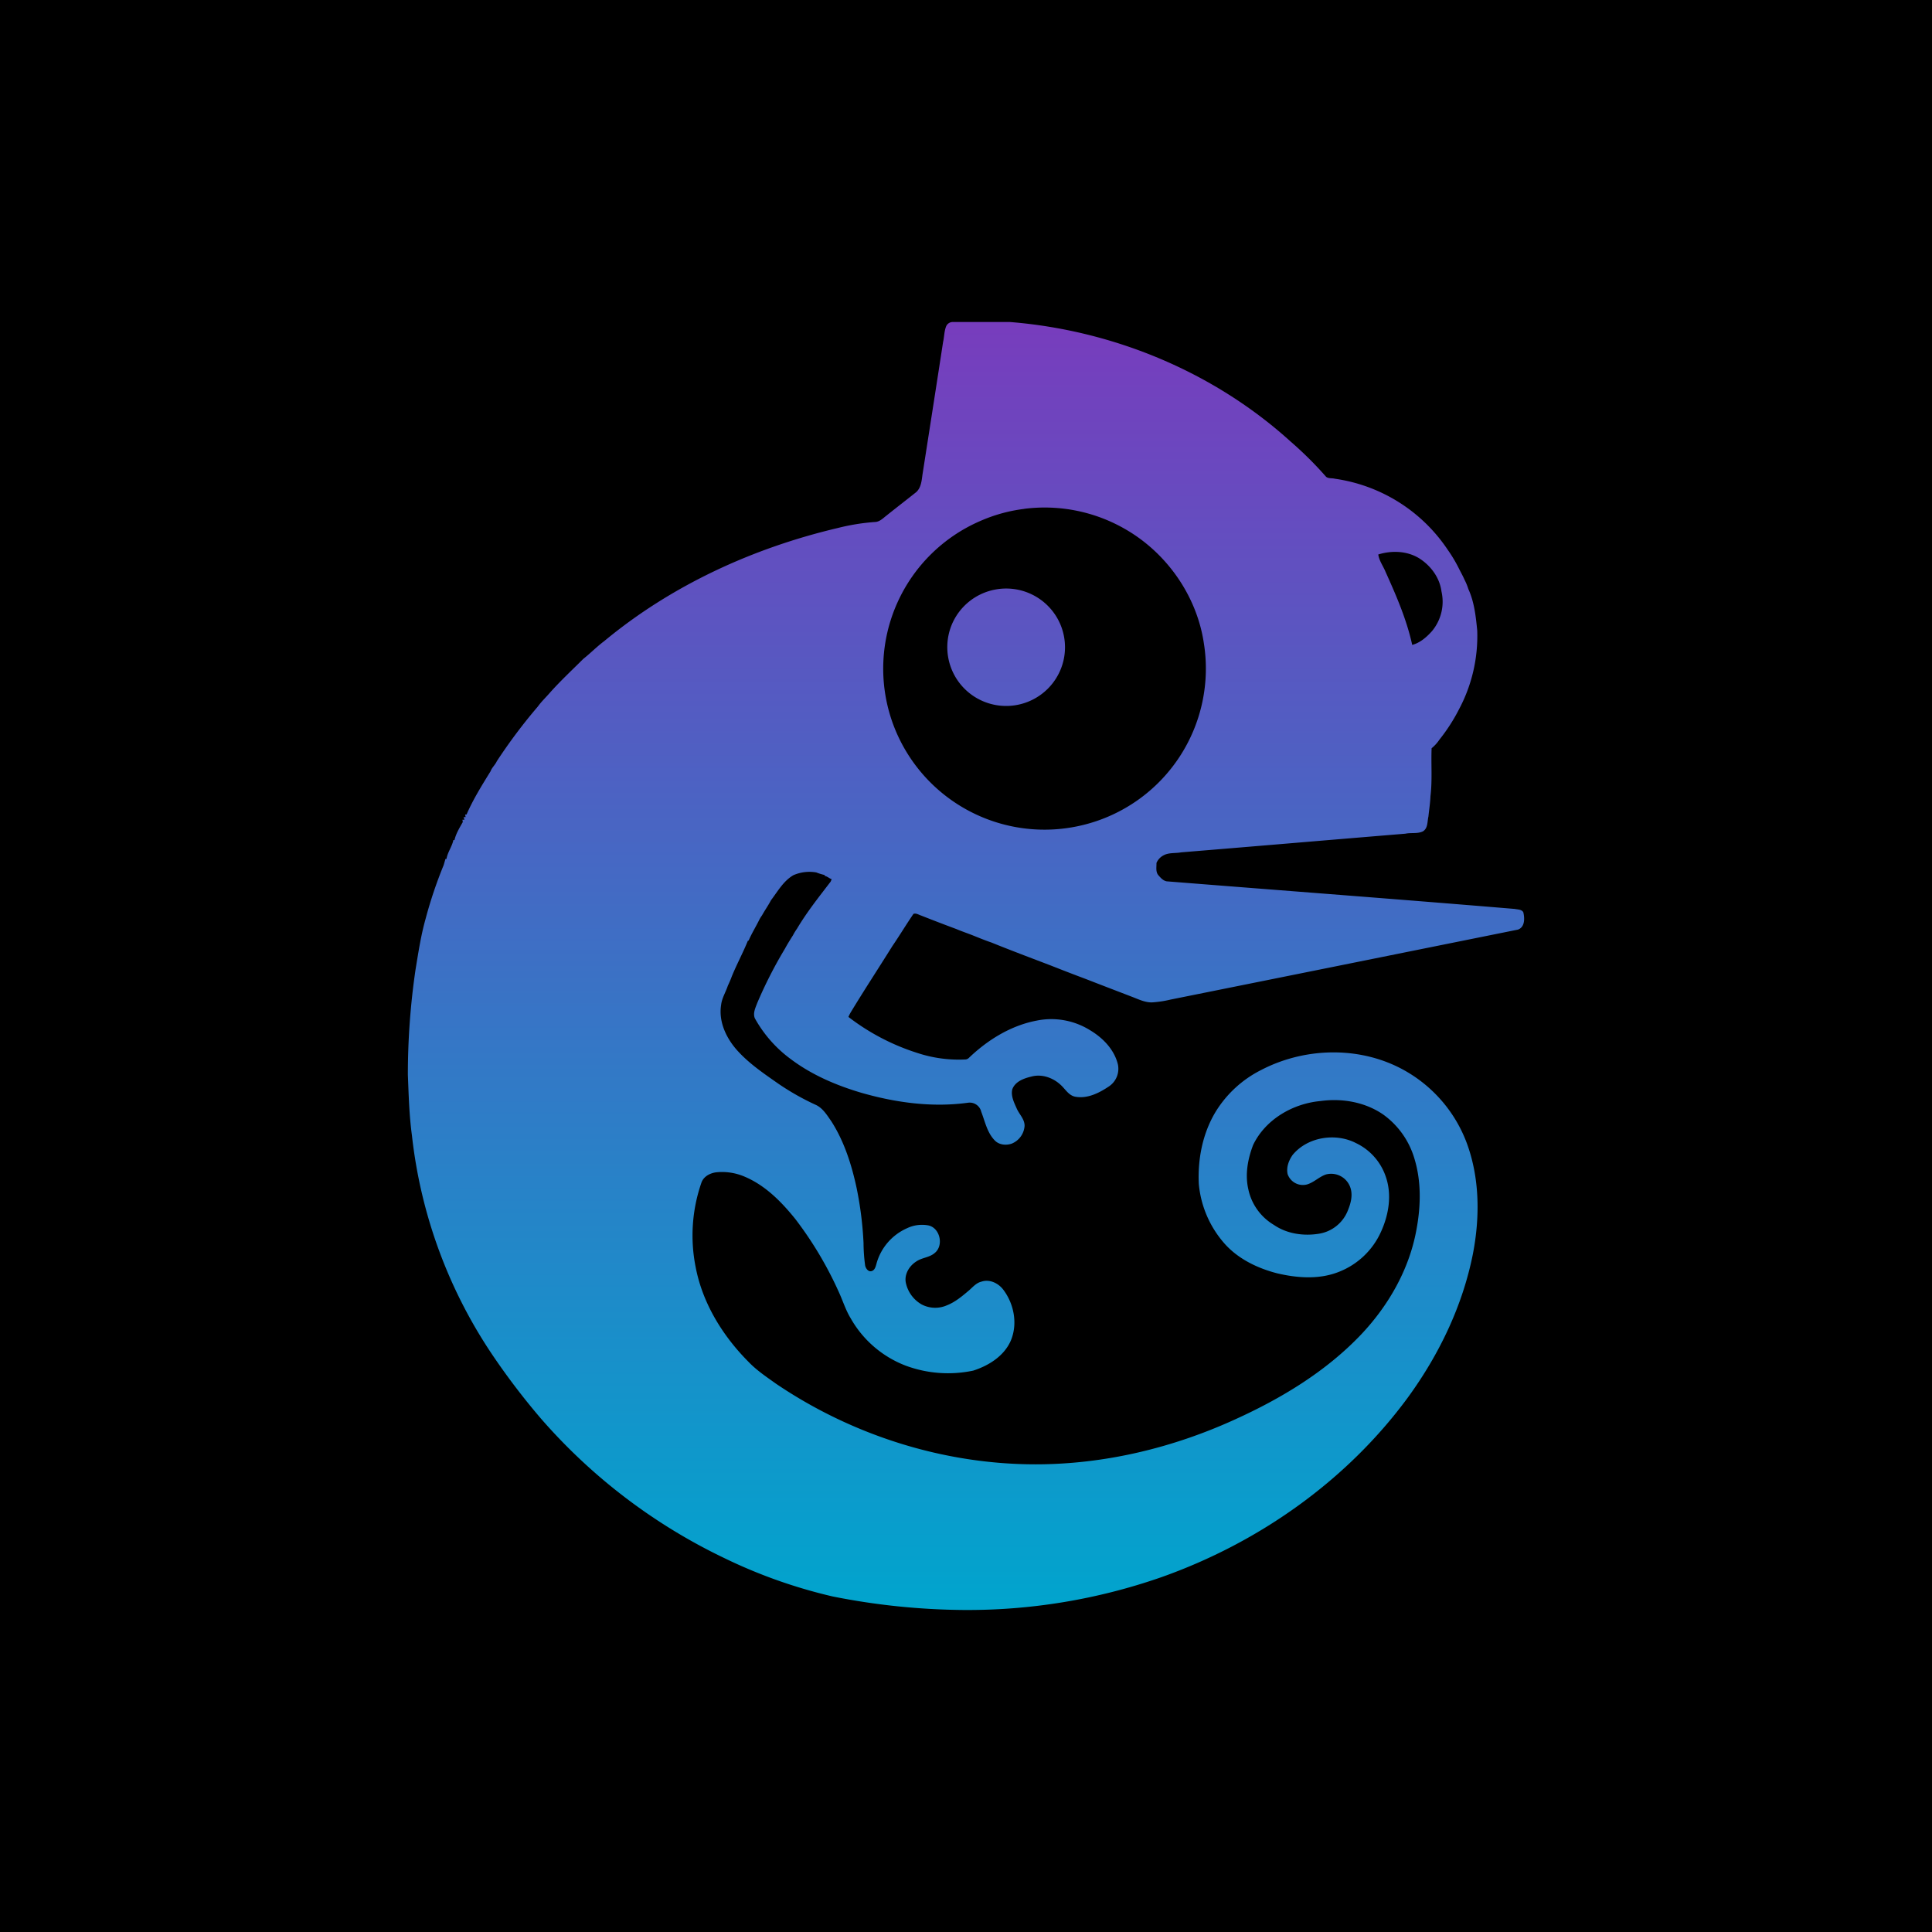 <svg viewBox="0 0 90 90" xmlns="http://www.w3.org/2000/svg"><defs><linearGradient x1="50%" y1="0%" x2="50%" y2="100%" id="a"><stop stop-color="#783CBD" offset="0%"/><stop stop-color="#00A5CD" offset="100%"/></linearGradient></defs><g fill="none"><path fill="#000" d="M0 0h90v90H0z"/><path d="M44.07 15.215a.333.333 0 0 1 .336-.214h2.645c4.808.384 9.507 2.33 13.083 5.579.583.505 1.131 1.05 1.64 1.63.108.09.27.056.402.09a7.61 7.61 0 0 1 5.256 3.298c.202.286.382.586.537.9.083.168.178.331.252.504.074.141.134.289.182.441.276.602.347 1.275.412 1.928a7.26 7.26 0 0 1-.85 3.673 8.325 8.325 0 0 1-.913 1.414c-.1.15-.222.284-.362.398-.03.744.037 1.491-.053 2.232-.012.321-.064.632-.095.947-.058.24-.016.544-.257.694-.252.121-.546.05-.813.107-3.485.287-6.967.585-10.451.87-.278.053-.579 0-.833.147a.71.71 0 0 0-.315.347c.006.187-.046.406.084.565.107.124.226.263.396.291 5.403.429 10.81.835 16.213 1.286.135.03.323.017.397.158.066.279.076.684-.248.804-5.395 1.088-10.79 2.175-16.185 3.26a4.98 4.98 0 0 1-.88.132c-.334 0-.635-.155-.94-.27-.71-.273-1.42-.544-2.128-.82a97.07 97.07 0 0 1-1.635-.63c-.924-.352-1.85-.7-2.766-1.071-.277-.094-.548-.204-.818-.313-.271-.11-.548-.2-.815-.314a85.63 85.63 0 0 1-1.635-.627c-.116-.036-.236-.125-.36-.079-.338.493-.645 1.006-.983 1.5-.644 1.032-1.315 2.054-1.947 3.098a2.23 2.23 0 0 0-.1.202 10.41 10.41 0 0 0 3.2 1.675 6.163 6.163 0 0 0 2.263.306.258.258 0 0 0 .148-.072c.875-.84 1.962-1.513 3.168-1.739a3.411 3.411 0 0 1 2.47.445c.598.355 1.13.897 1.302 1.588a.988.988 0 0 1-.438 1.049c-.448.298-.985.566-1.54.466-.315-.056-.47-.36-.689-.555-.357-.332-.88-.517-1.361-.384-.348.082-.757.228-.89.595-.073.31.084.614.206.891.121.278.373.498.367.813a.964.964 0 0 1-.6.825c-.27.094-.605.058-.804-.165-.342-.36-.44-.868-.614-1.317a.553.553 0 0 0-.615-.424c-1.658.229-3.348 0-4.948-.456-1.162-.342-2.3-.823-3.276-1.55a5.921 5.921 0 0 1-1.709-1.928c-.098-.24.03-.49.113-.714.37-.87.8-1.714 1.288-2.525.116-.214.247-.423.377-.629.056-.108.12-.212.19-.311.457-.77 1.018-1.473 1.562-2.184l.05-.116c-.115-.038-.202-.13-.322-.153l-.01-.043a2.411 2.411 0 0 1-.386-.119 1.866 1.866 0 0 0-1.068.13c-.464.271-.725.75-1.041 1.165-.127.243-.286.467-.419.706a1.59 1.59 0 0 0-.128.207c-.157.321-.352.632-.494.964l-.038.014c-.226.559-.516 1.092-.744 1.65-.055.152-.12.299-.188.444-.098.3-.276.572-.312.89-.129.798.256 1.588.788 2.163.548.597 1.225 1.052 1.886 1.515.547.373 1.124.7 1.726.976.335.15.528.477.73.764.605.942.948 2.027 1.182 3.115.174.846.282 1.703.322 2.565.002.35.027.699.075 1.045.03.138.155.321.322.252.127-.05.164-.191.198-.309.195-.75.724-1.37 1.435-1.683.304-.145.646-.191.977-.132.557.107.742.938.31 1.286-.243.214-.594.214-.858.395-.322.204-.555.579-.494.964.083.439.355.819.744 1.04.364.19.795.206 1.171.041.399-.156.728-.438 1.05-.711.169-.15.323-.334.554-.39.388-.137.812.074 1.04.391.493.665.664 1.594.33 2.367-.316.711-1.028 1.154-1.746 1.384a5.674 5.674 0 0 1-3.126-.225 4.99 4.99 0 0 1-2.577-2.206c-.24-.391-.372-.834-.564-1.247a17.198 17.198 0 0 0-2.02-3.386c-.645-.8-1.396-1.566-2.363-1.973a2.66 2.66 0 0 0-1.333-.2c-.286.04-.58.197-.678.484a7.509 7.509 0 0 0-.266 3.94c.322 1.677 1.255 3.189 2.449 4.392.38.4.843.71 1.289 1.028 3.543 2.4 7.807 3.759 12.096 3.758 3.206 0 6.39-.765 9.3-2.096 2.147-.974 4.217-2.223 5.854-3.941 1.288-1.358 2.255-3.049 2.588-4.897.204-1.091.233-2.242-.097-3.314a3.871 3.871 0 0 0-1.452-2.047c-.84-.58-1.912-.767-2.913-.629-1.295.115-2.577.857-3.147 2.049-.249.65-.382 1.373-.223 2.061.147.697.58 1.3 1.195 1.663.61.419 1.396.526 2.11.406a1.739 1.739 0 0 0 1.305-1.017c.147-.344.268-.738.15-1.109a.944.944 0 0 0-1.14-.633c-.322.107-.563.373-.89.467a.752.752 0 0 1-.9-.484c-.068-.314.054-.637.234-.892.691-.84 2.001-1.044 2.954-.55a2.68 2.68 0 0 1 1.39 1.578c.283.826.137 1.74-.215 2.523a3.575 3.575 0 0 1-1.99 1.902c-.911.358-1.927.282-2.861.062-.89-.23-1.76-.643-2.394-1.322a4.858 4.858 0 0 1-1.255-2.843c-.055-1.161.178-2.357.784-3.36a5.257 5.257 0 0 1 2.124-1.948c1.912-.995 4.285-1.11 6.25-.196a6.47 6.47 0 0 1 3.338 3.636c.595 1.637.6 3.438.272 5.133-.482 2.425-1.58 4.7-3.034 6.692-2.85 3.877-6.958 6.767-11.49 8.368a27.393 27.393 0 0 1-9.24 1.523 32.308 32.308 0 0 1-6.058-.629 23.887 23.887 0 0 1-5.053-1.79 26.467 26.467 0 0 1-8.523-6.479 32.727 32.727 0 0 1-2.183-2.847 22.761 22.761 0 0 1-3.842-10.358c-.128-.936-.152-1.881-.19-2.824-.001-1.636.118-3.27.355-4.89.132-.797.25-1.597.47-2.376.226-.85.506-1.685.84-2.499.03-.097.058-.196.085-.293h.049c.049-.313.26-.575.322-.883l.05.007c.067-.302.237-.576.388-.844l-.017-.107h.094a5.428 5.428 0 0 0-.04-.122h.095l-.024-.121h.066c.306-.705.716-1.362 1.12-2.016.063-.176.214-.295.29-.466a24.914 24.914 0 0 1 1.913-2.55c.166-.232.378-.43.561-.643.492-.552 1.036-1.058 1.56-1.58.331-.261.626-.566.966-.82 3.137-2.605 6.943-4.346 10.903-5.277a9.898 9.898 0 0 1 1.718-.276c.203-.007.355-.158.505-.277.466-.373.939-.738 1.406-1.109.23-.201.259-.526.296-.81.322-2.062.645-4.124.961-6.185.055-.238.05-.488.137-.718m3.642 8.489a7.314 7.314 0 0 0-2.021.553 7.494 7.494 0 0 0-4.154 9.283 7.518 7.518 0 0 0 8.935 4.885 7.5 7.5 0 0 0 5.605-8.49c-.333-2.183-1.718-4.163-3.627-5.27a7.51 7.51 0 0 0-4.738-.964m16.494 2.124c.04.296.227.536.339.811.496 1.102.984 2.22 1.242 3.404.366-.095.668-.36.917-.637a2.14 2.14 0 0 0 .447-1.85c-.08-.637-.494-1.2-1.028-1.54-.567-.354-1.285-.38-1.915-.186l-.002-.002Zm-17.88 1.644a2.743 2.743 0 0 1 2.964 1.392 2.73 2.73 0 0 1-.49 3.232 2.746 2.746 0 0 1-3.243.456 2.739 2.739 0 0 1-1.221-3.447 2.739 2.739 0 0 1 1.99-1.633Z" fill="url(#a)"/></g></svg>